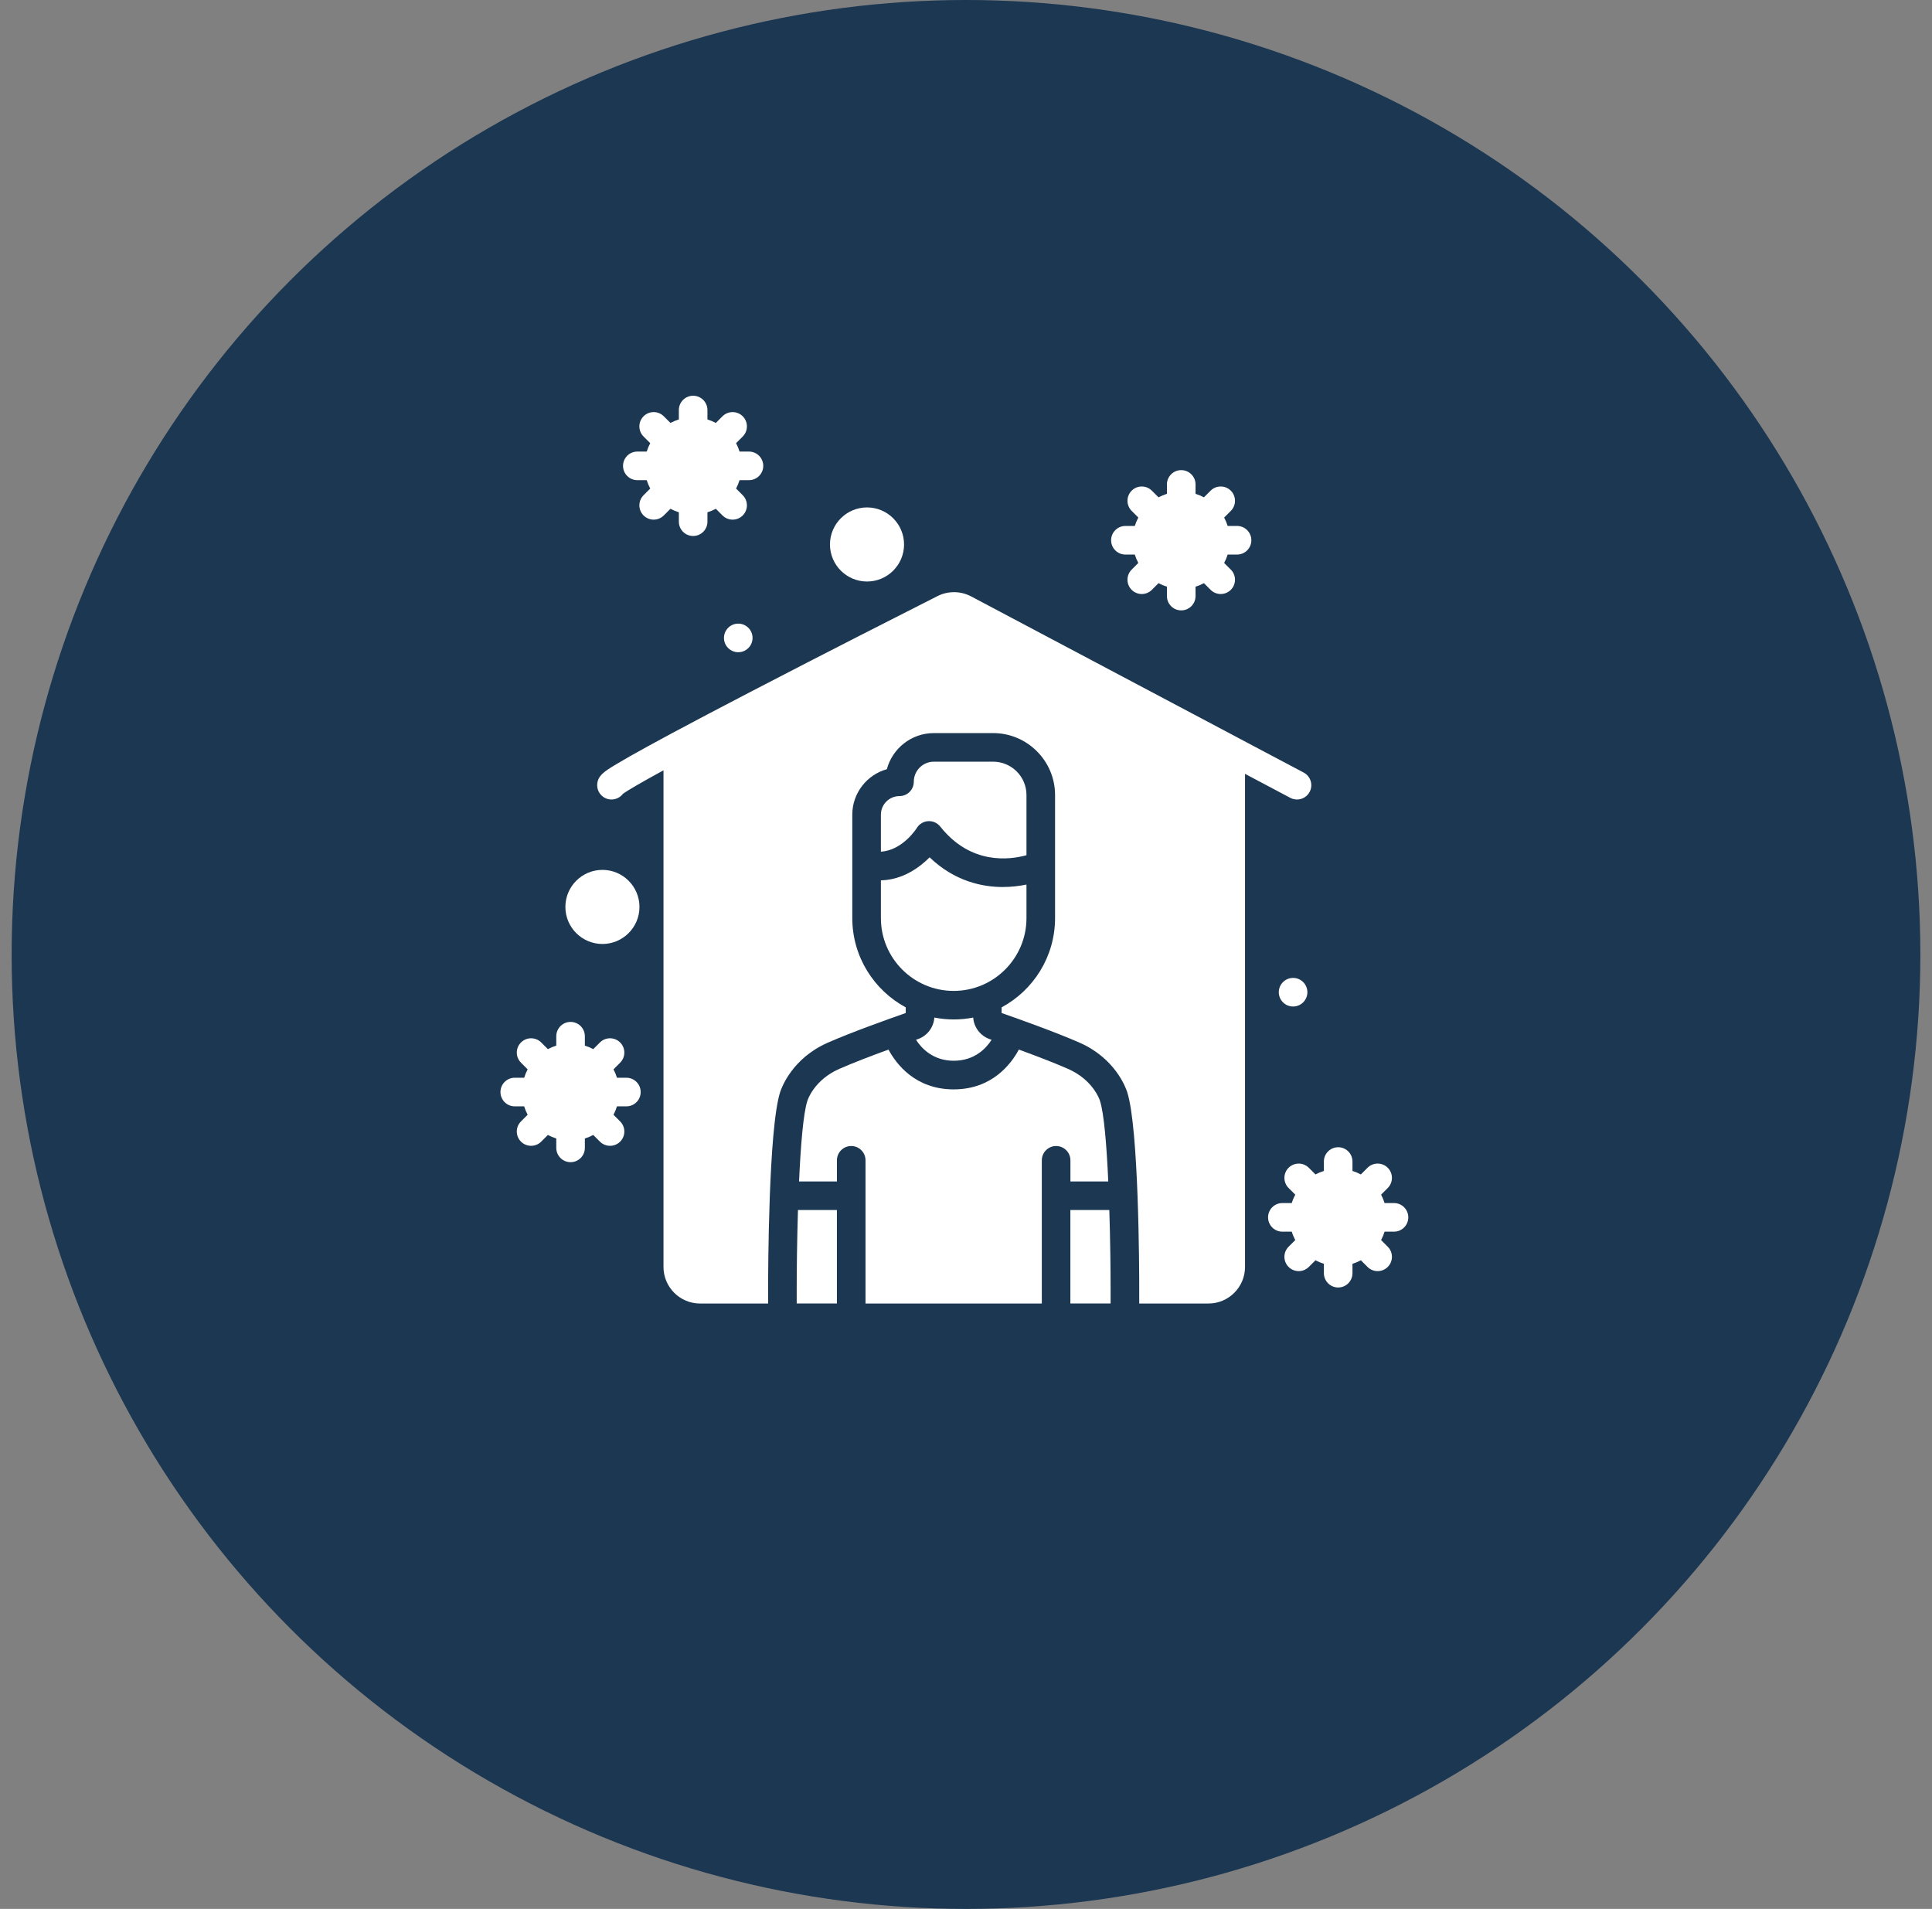<svg width="83" height="82" viewBox="0 0 83 82" fill="none" xmlns="http://www.w3.org/2000/svg">
<rect x="0" y="0" width="83" height="82" fill="#808080" stroke="none"/>
<circle cx="41.5" cy="41" r="41" fill="#1C3752"/>
<path d="M32.176 19.398H31.772C31.733 19.272 31.682 19.151 31.622 19.037L31.908 18.751C32.148 18.511 32.148 18.122 31.908 17.882C31.668 17.642 31.279 17.642 31.039 17.882L30.753 18.168C30.638 18.108 30.518 18.057 30.392 18.018V17.614C30.392 17.275 30.117 17 29.778 17C29.439 17 29.164 17.275 29.164 17.614V18.018C29.038 18.057 28.917 18.108 28.803 18.168L28.517 17.882C28.276 17.642 27.888 17.642 27.648 17.882C27.408 18.122 27.408 18.511 27.648 18.751L27.934 19.037C27.873 19.151 27.823 19.272 27.784 19.398H27.38C27.041 19.398 26.766 19.673 26.766 20.012C26.766 20.351 27.041 20.626 27.38 20.626H27.784C27.823 20.752 27.873 20.873 27.934 20.987L27.648 21.273C27.408 21.513 27.408 21.902 27.648 22.142C27.768 22.262 27.925 22.322 28.082 22.322C28.239 22.322 28.396 22.262 28.517 22.142L28.803 21.856C28.917 21.917 29.038 21.967 29.164 22.006V22.41C29.164 22.749 29.439 23.024 29.778 23.024C30.117 23.024 30.392 22.749 30.392 22.41V22.006C30.518 21.967 30.638 21.917 30.753 21.856L31.039 22.142C31.159 22.262 31.316 22.322 31.473 22.322C31.631 22.322 31.788 22.262 31.908 22.142C32.148 21.902 32.148 21.513 31.908 21.273L31.622 20.987C31.682 20.873 31.733 20.752 31.772 20.626H32.176C32.515 20.626 32.79 20.351 32.79 20.012C32.79 19.673 32.515 19.398 32.176 19.398Z" fill="white"/>
<path d="M53.145 22.593H52.741C52.702 22.468 52.651 22.347 52.59 22.232L52.877 21.946C53.116 21.706 53.116 21.317 52.877 21.078C52.637 20.838 52.248 20.838 52.008 21.078L51.722 21.364C51.607 21.303 51.487 21.252 51.361 21.213V20.809C51.361 20.47 51.086 20.195 50.746 20.195C50.407 20.195 50.132 20.47 50.132 20.809V21.213C50.007 21.252 49.886 21.303 49.771 21.364L49.485 21.078C49.245 20.838 48.856 20.838 48.617 21.078C48.377 21.317 48.377 21.706 48.617 21.946L48.903 22.232C48.842 22.347 48.791 22.467 48.752 22.593H48.349C48.009 22.593 47.734 22.868 47.734 23.207C47.734 23.547 48.009 23.822 48.349 23.822H48.752C48.791 23.948 48.842 24.068 48.903 24.183L48.617 24.469C48.377 24.709 48.377 25.098 48.617 25.337C48.736 25.457 48.894 25.517 49.051 25.517C49.208 25.517 49.365 25.457 49.485 25.337L49.771 25.051C49.886 25.112 50.007 25.163 50.132 25.201V25.605C50.132 25.945 50.407 26.22 50.746 26.22C51.086 26.22 51.361 25.945 51.361 25.605V25.201C51.487 25.163 51.607 25.112 51.722 25.051L52.008 25.337C52.128 25.457 52.285 25.517 52.442 25.517C52.599 25.517 52.757 25.457 52.877 25.337C53.116 25.098 53.116 24.709 52.877 24.469L52.59 24.183C52.651 24.068 52.702 23.948 52.741 23.822H53.145C53.484 23.822 53.759 23.547 53.759 23.207C53.759 22.868 53.484 22.593 53.145 22.593Z" fill="white"/>
<path d="M59.887 51.679H59.483C59.444 51.553 59.393 51.433 59.333 51.318L59.619 51.032C59.858 50.792 59.858 50.403 59.619 50.163C59.379 49.924 58.99 49.924 58.75 50.163L58.464 50.45C58.349 50.389 58.229 50.338 58.103 50.299V49.895C58.103 49.556 57.828 49.281 57.489 49.281C57.15 49.281 56.875 49.556 56.875 49.895V50.299C56.749 50.338 56.628 50.389 56.514 50.45L56.227 50.163C55.987 49.924 55.599 49.924 55.359 50.163C55.119 50.403 55.119 50.792 55.359 51.032L55.645 51.318C55.584 51.433 55.533 51.553 55.495 51.679H55.091C54.752 51.679 54.477 51.954 54.477 52.293C54.477 52.633 54.752 52.908 55.091 52.908H55.495C55.533 53.033 55.584 53.154 55.645 53.269L55.359 53.555C55.119 53.795 55.119 54.184 55.359 54.423C55.479 54.543 55.636 54.603 55.793 54.603C55.95 54.603 56.107 54.543 56.227 54.423L56.514 54.137C56.628 54.198 56.749 54.249 56.875 54.288V54.691C56.875 55.031 57.15 55.306 57.489 55.306C57.828 55.306 58.103 55.031 58.103 54.691V54.288C58.229 54.249 58.349 54.198 58.464 54.137L58.75 54.423C58.87 54.543 59.027 54.603 59.184 54.603C59.342 54.603 59.499 54.543 59.619 54.423C59.858 54.184 59.858 53.795 59.619 53.555L59.333 53.269C59.393 53.154 59.444 53.033 59.483 52.908H59.887C60.226 52.908 60.501 52.633 60.501 52.293C60.501 51.954 60.226 51.679 59.887 51.679Z" fill="white"/>
<path d="M26.91 46.296H26.506C26.467 46.171 26.417 46.05 26.356 45.935L26.642 45.649C26.882 45.409 26.882 45.02 26.642 44.781C26.402 44.541 26.013 44.541 25.773 44.781L25.487 45.067C25.373 45.006 25.252 44.955 25.126 44.916V44.513C25.126 44.173 24.851 43.898 24.512 43.898C24.173 43.898 23.898 44.173 23.898 44.513V44.916C23.772 44.955 23.651 45.006 23.537 45.067L23.251 44.781C23.011 44.541 22.622 44.541 22.382 44.781C22.142 45.02 22.142 45.409 22.382 45.649L22.668 45.935C22.608 46.05 22.557 46.171 22.518 46.296H22.114C21.775 46.296 21.5 46.571 21.5 46.911C21.5 47.25 21.775 47.525 22.114 47.525H22.518C22.557 47.651 22.608 47.771 22.668 47.886L22.382 48.172C22.142 48.412 22.142 48.801 22.382 49.041C22.502 49.16 22.659 49.22 22.817 49.22C22.974 49.22 23.131 49.16 23.251 49.041L23.537 48.754C23.651 48.815 23.772 48.866 23.898 48.905V49.309C23.898 49.648 24.173 49.923 24.512 49.923C24.851 49.923 25.126 49.648 25.126 49.309V48.905C25.252 48.866 25.373 48.815 25.487 48.754L25.773 49.041C25.893 49.16 26.051 49.22 26.208 49.22C26.365 49.22 26.522 49.16 26.642 49.041C26.882 48.801 26.882 48.412 26.642 48.172L26.356 47.886C26.417 47.771 26.467 47.651 26.506 47.525H26.91C27.249 47.525 27.524 47.25 27.524 46.911C27.524 46.571 27.249 46.296 26.91 46.296Z" fill="white"/>
<path d="M37.248 21.797C36.37 21.797 35.656 22.511 35.656 23.389C35.656 24.266 36.37 24.98 37.248 24.98C38.126 24.98 38.839 24.266 38.839 23.389C38.839 22.511 38.126 21.797 37.248 21.797Z" fill="white"/>
<path d="M25.881 40.55C26.758 40.55 27.472 39.836 27.472 38.959C27.472 38.081 26.758 37.367 25.881 37.367C25.003 37.367 24.289 38.081 24.289 38.959C24.289 39.836 25.003 40.55 25.881 40.55Z" fill="white"/>
<path d="M31.716 28.017C32.055 28.017 32.33 27.742 32.33 27.403C32.33 27.064 32.055 26.789 31.716 26.789C31.377 26.789 31.102 27.064 31.102 27.403C31.102 27.742 31.377 28.017 31.716 28.017Z" fill="white"/>
<path d="M55.552 43.236C55.891 43.236 56.166 42.961 56.166 42.622C56.166 42.283 55.891 42.008 55.552 42.008C55.212 42.008 54.938 42.283 54.938 42.622C54.938 42.961 55.212 43.236 55.552 43.236Z" fill="white"/>
<path d="M44.757 49.843C44.757 49.504 45.032 49.229 45.371 49.229C45.711 49.229 45.986 49.504 45.986 49.843V50.751H47.612C47.543 49.223 47.431 47.821 47.254 47.285C47.252 47.279 47.25 47.272 47.248 47.266C47.238 47.236 46.955 46.386 45.883 45.915C45.277 45.649 44.471 45.342 43.77 45.086C43.452 45.681 42.635 46.796 40.97 46.796C39.305 46.796 38.488 45.681 38.17 45.086C37.469 45.342 36.663 45.649 36.057 45.915C34.985 46.386 34.702 47.236 34.691 47.273C34.689 47.279 34.689 47.279 34.687 47.285C34.509 47.821 34.397 49.223 34.328 50.751H35.955V49.843C35.955 49.504 36.23 49.229 36.569 49.229C36.908 49.229 37.183 49.504 37.183 49.843V55.996H37.203H44.757V49.843Z" fill="white"/>
<path d="M37.844 39.439C37.844 41.163 39.246 42.566 40.971 42.566C42.695 42.566 44.098 41.163 44.098 39.439V37.998C43.806 38.058 43.454 38.103 43.068 38.103C42.206 38.101 41.014 37.862 39.936 36.828C39.83 36.935 39.708 37.047 39.57 37.155C39.033 37.578 38.447 37.801 37.844 37.818V39.439Z" fill="white"/>
<path d="M35.954 51.977H34.281C34.24 53.305 34.227 54.581 34.227 55.331V55.994H34.254H35.954V51.977Z" fill="white"/>
<path d="M39.876 35.274C40.075 35.262 40.269 35.349 40.394 35.506C41.702 37.159 43.371 36.938 44.098 36.737V34.151C44.098 33.361 43.455 32.719 42.665 32.719H40.121C39.645 32.719 39.257 33.106 39.257 33.582C39.257 33.922 38.982 34.197 38.643 34.197C38.202 34.197 37.844 34.555 37.844 34.996V36.584C38.783 36.531 39.382 35.576 39.389 35.565C39.494 35.394 39.676 35.286 39.876 35.274Z" fill="white"/>
<path d="M40.975 45.566C41.867 45.566 42.364 45.034 42.6 44.666C42.572 44.656 42.545 44.646 42.52 44.638C42.117 44.498 41.84 44.131 41.809 43.711C41.539 43.764 41.261 43.792 40.975 43.792C40.69 43.792 40.412 43.764 40.141 43.711C40.111 44.131 39.834 44.498 39.431 44.638C39.406 44.646 39.379 44.656 39.352 44.665C39.59 45.035 40.086 45.566 40.975 45.566Z" fill="white"/>
<path d="M56.008 33.187L53.167 31.683C53.166 31.682 53.165 31.681 53.163 31.68L41.721 25.62C41.27 25.381 40.73 25.377 40.276 25.606C38.924 26.29 35.431 28.062 32.208 29.738C30.875 30.431 29.744 31.027 28.828 31.518C28.826 31.519 28.825 31.52 28.823 31.521C28.471 31.71 28.149 31.884 27.862 32.042C27.256 32.374 26.786 32.64 26.466 32.834C25.978 33.129 25.656 33.323 25.656 33.73C25.656 34.069 25.931 34.344 26.27 34.344C26.468 34.344 26.645 34.25 26.757 34.105C26.953 33.957 27.558 33.607 28.504 33.09V54.423C28.504 55.29 29.209 55.995 30.076 55.995H31.984H32.999V55.332C32.999 54.63 33.014 48.437 33.52 46.9C33.574 46.734 34.026 45.464 35.564 44.789C36.599 44.334 38.174 43.773 38.911 43.516V43.273C37.546 42.537 36.615 41.094 36.615 39.437V37.132V34.996C36.615 34.066 37.245 33.281 38.1 33.042C38.338 32.15 39.154 31.491 40.121 31.491H42.665C44.132 31.491 45.326 32.685 45.326 34.152V37.173V39.437C45.326 41.094 44.396 42.537 43.03 43.273V43.516C43.767 43.773 45.342 44.334 46.378 44.789C47.916 45.464 48.368 46.735 48.421 46.9C48.928 48.438 48.942 54.63 48.942 55.332V55.995H48.955H50.739H51.915C52.782 55.995 53.487 55.29 53.487 54.423V33.242L55.433 34.273C55.525 34.321 55.623 34.344 55.72 34.344C55.94 34.344 56.153 34.225 56.263 34.017C56.422 33.717 56.307 33.346 56.008 33.187Z" fill="white"/>
<path d="M47.712 55.331C47.712 54.581 47.699 53.305 47.657 51.977H45.984V55.994H46.004H47.712V55.331Z" fill="white"/>
</svg>
